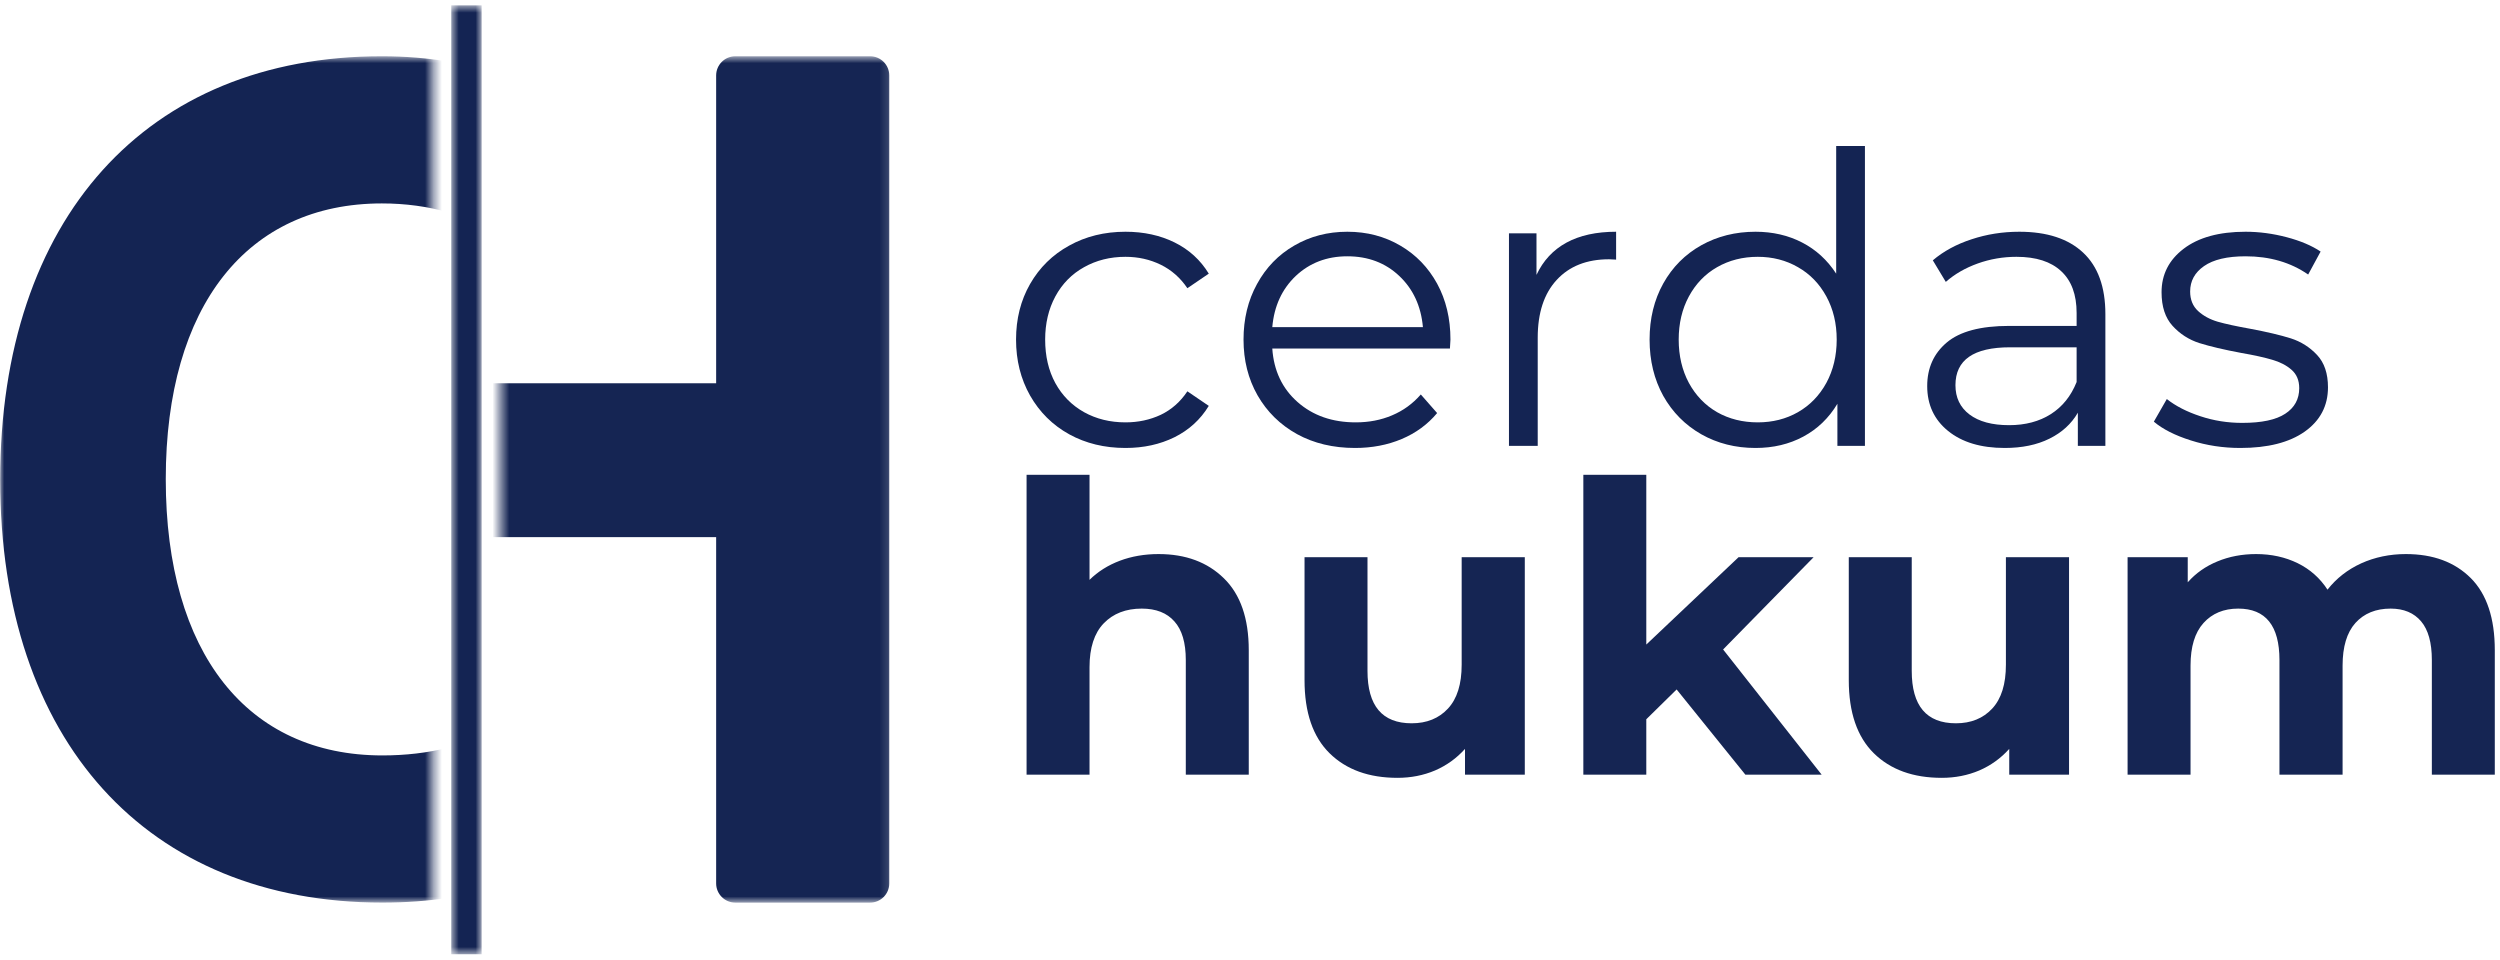 <svg width="297" height="114" viewBox="0 0 297 114" fill="none" xmlns="http://www.w3.org/2000/svg">
    <mask id="mask0_71_71" style="mask-type:luminance" maskUnits="userSpaceOnUse" x="0" y="6" width="52" height="102">
        <path d="M0 6.682H51.401V107.234H0V6.682Z" fill="white"/>
    </mask>
    <g mask="url(#mask0_71_71)">
        <path d="M70.13 74.443C69.162 74.443 68.349 75.083 68.037 76C64.984 84.854 56.438 89.745 45.432 89.745C29.396 89.745 19.693 77.62 19.693 56.922C19.693 36.292 29.396 24.167 45.365 24.167C56.625 24.167 65.359 30.026 68.229 40.005C68.51 40.964 69.344 41.656 70.344 41.656C70.344 41.656 82.443 41.661 86.365 41.656C87.021 41.651 87.537 41.073 87.448 40.422C84.885 20.828 67.297 6.682 45.365 6.682C17.396 6.682 0.021 25.958 0.021 56.99C0.021 87.979 17.422 107.229 45.432 107.229C67.438 107.229 84.287 94.583 87.443 75.724C87.557 75.057 87.037 74.448 86.359 74.443H70.13Z"
              fill="#142453"/>
    </g>
    <mask id="mask1_71_71" style="mask-type:luminance" maskUnits="userSpaceOnUse" x="59" y="6" width="47" height="102">
        <path d="M59.474 6.682H105.865V107.234H59.474V6.682Z" fill="white"/>
    </mask>
    <g mask="url(#mask1_71_71)">
        <path d="M103.359 107.234H87.365C86.099 107.234 85.078 106.208 85.078 104.948V63.812H43.943V104.948C43.943 106.208 42.922 107.234 41.656 107.234H25.662C24.396 107.234 23.375 106.208 23.375 104.948V8.969C23.375 7.703 24.396 6.682 25.662 6.682H41.656C42.922 6.682 43.943 7.703 43.943 8.969V45.531H85.078V8.969C85.078 7.703 86.099 6.682 87.365 6.682H103.359C104.625 6.682 105.646 7.703 105.646 8.969V104.948C105.646 106.208 104.625 107.234 103.359 107.234Z"
              fill="#152553"/>
    </g>
    <mask id="mask2_71_71" style="mask-type:luminance" maskUnits="userSpaceOnUse" x="53" y="0" width="5" height="114">
        <path d="M53.609 0.635H57.219V113.365H53.609V0.635Z" fill="white"/>
    </mask>
    <g mask="url(#mask2_71_71)">
        <path d="M53.609 0.635H57.219V113.365H53.609V0.635Z" fill="#142453"/>
    </g>
    <path d="M137.644 65.823C140.853 65.823 143.436 66.782 145.394 68.698C147.363 70.615 148.353 73.464 148.353 77.24V92.032H140.873V78.407C140.873 76.355 140.42 74.823 139.519 73.823C138.629 72.813 137.337 72.302 135.644 72.302C133.754 72.302 132.248 72.886 131.123 74.052C129.998 75.219 129.436 76.959 129.436 79.261V92.032H121.957V56.407H129.436V68.886C130.436 67.901 131.634 67.146 133.04 66.615C134.441 66.089 135.978 65.823 137.644 65.823Z"
          fill="#152553"/>
    <path d="M181.146 66.198V92.032H174.042V88.969C173.042 90.084 171.854 90.938 170.479 91.532C169.104 92.115 167.614 92.407 166.021 92.407C162.63 92.407 159.943 91.438 157.958 89.49C155.969 87.532 154.979 84.636 154.979 80.802V66.198H162.458V79.698C162.458 83.855 164.208 85.927 167.708 85.927C169.5 85.927 170.937 85.344 172.021 84.177C173.104 83.011 173.646 81.276 173.646 78.969V66.198H181.146Z"
          fill="#152553"/>
    <path d="M199.184 81.907L195.58 85.448V92.032H188.101V56.407H195.58V76.573L206.538 66.198H215.455L204.705 77.157L216.413 92.032H207.351L199.184 81.907Z"
          fill="#152553"/>
    <path d="M245.802 66.198V92.032H238.698V88.969C237.698 90.084 236.51 90.938 235.135 91.532C233.76 92.115 232.271 92.407 230.677 92.407C227.286 92.407 224.599 91.438 222.614 89.49C220.625 87.532 219.635 84.636 219.635 80.802V66.198H227.114V79.698C227.114 83.855 228.864 85.927 232.364 85.927C234.156 85.927 235.593 85.344 236.677 84.177C237.76 83.011 238.302 81.276 238.302 78.969V66.198H245.802Z"
          fill="#152553"/>
    <path d="M285.82 65.823C289.054 65.823 291.622 66.776 293.528 68.677C295.429 70.584 296.382 73.438 296.382 77.24V92.032H288.903V78.407C288.903 76.355 288.476 74.823 287.632 73.823C286.783 72.813 285.575 72.302 284.007 72.302C282.241 72.302 280.846 72.875 279.82 74.011C278.804 75.151 278.299 76.839 278.299 79.073V92.032H270.799V78.407C270.799 74.339 269.163 72.302 265.903 72.302C264.179 72.302 262.804 72.875 261.778 74.011C260.747 75.151 260.236 76.839 260.236 79.073V92.032H252.757V66.198H259.903V69.177C260.861 68.094 262.033 67.271 263.424 66.698C264.825 66.115 266.361 65.823 268.028 65.823C269.846 65.823 271.491 66.188 272.965 66.907C274.434 67.631 275.616 68.677 276.507 70.052C277.559 68.709 278.892 67.667 280.507 66.927C282.132 66.193 283.903 65.823 285.82 65.823Z"
          fill="#152553"/>
    <path d="M133.707 53.218C131.217 53.218 128.988 52.677 127.019 51.593C125.045 50.5 123.498 48.963 122.373 46.989C121.259 45.02 120.707 42.802 120.707 40.343C120.707 37.885 121.259 35.687 122.373 33.739C123.498 31.781 125.045 30.26 127.019 29.177C128.988 28.083 131.217 27.531 133.707 27.531C135.884 27.531 137.832 27.958 139.54 28.802C141.259 29.651 142.613 30.885 143.603 32.51L141.061 34.239C140.228 33.005 139.17 32.072 137.894 31.448C136.613 30.823 135.217 30.51 133.707 30.51C131.884 30.51 130.248 30.921 128.79 31.739C127.332 32.546 126.191 33.708 125.373 35.218C124.566 36.718 124.165 38.427 124.165 40.343C124.165 42.302 124.566 44.026 125.373 45.51C126.191 47 127.332 48.151 128.79 48.968C130.248 49.776 131.884 50.177 133.707 50.177C135.217 50.177 136.613 49.88 137.894 49.281C139.17 48.671 140.228 47.739 141.061 46.489L143.603 48.218C142.613 49.843 141.254 51.088 139.519 51.947C137.795 52.796 135.858 53.218 133.707 53.218Z"
          fill="#142453"/>
    <path d="M172.252 41.406H151.148C151.325 44.031 152.325 46.151 154.148 47.76C155.981 49.375 158.283 50.177 161.064 50.177C162.632 50.177 164.069 49.901 165.377 49.343C166.694 48.791 167.835 47.963 168.793 46.864L170.731 49.072C169.606 50.421 168.2 51.447 166.523 52.156C164.84 52.864 162.991 53.218 160.981 53.218C158.382 53.218 156.085 52.671 154.085 51.572C152.085 50.463 150.523 48.927 149.398 46.968C148.283 45.01 147.731 42.802 147.731 40.343C147.731 37.885 148.262 35.687 149.335 33.739C150.403 31.781 151.877 30.26 153.752 29.177C155.627 28.083 157.731 27.531 160.064 27.531C162.398 27.531 164.491 28.083 166.356 29.177C168.215 30.26 169.674 31.77 170.731 33.697C171.783 35.63 172.314 37.843 172.314 40.343L172.252 41.406ZM160.064 30.448C157.632 30.448 155.59 31.229 153.939 32.781C152.299 34.338 151.366 36.364 151.148 38.864H169.043C168.819 36.364 167.882 34.338 166.231 32.781C164.59 31.229 162.533 30.448 160.064 30.448Z"
          fill="#142453"/>
    <path d="M182.535 32.656C183.327 30.963 184.515 29.687 186.098 28.823C187.681 27.963 189.645 27.531 191.994 27.531V30.843L191.16 30.802C188.504 30.802 186.431 31.625 184.931 33.26C183.431 34.885 182.681 37.171 182.681 40.114V52.968H179.265V27.718H182.535V32.656Z"
          fill="#142453"/>
    <path d="M221.554 17.343V52.968H218.283V47.968C217.268 49.666 215.919 50.963 214.242 51.864C212.559 52.77 210.664 53.218 208.554 53.218C206.179 53.218 204.033 52.677 202.117 51.593C200.2 50.5 198.69 48.979 197.596 47.031C196.513 45.072 195.971 42.843 195.971 40.343C195.971 37.843 196.513 35.625 197.596 33.677C198.69 31.718 200.2 30.208 202.117 29.135C204.033 28.067 206.179 27.531 208.554 27.531C210.596 27.531 212.434 27.958 214.075 28.802C215.726 29.651 217.08 30.885 218.138 32.51V17.343H221.554ZM208.825 50.177C210.586 50.177 212.179 49.776 213.596 48.968C215.023 48.151 216.148 46.989 216.971 45.489C217.789 43.979 218.2 42.26 218.2 40.343C218.2 38.427 217.789 36.718 216.971 35.218C216.148 33.708 215.023 32.546 213.596 31.739C212.179 30.921 210.586 30.51 208.825 30.51C207.033 30.51 205.419 30.921 203.992 31.739C202.575 32.546 201.455 33.708 200.638 35.218C199.83 36.718 199.429 38.427 199.429 40.343C199.429 42.26 199.83 43.979 200.638 45.489C201.455 46.989 202.575 48.151 203.992 48.968C205.419 49.776 207.033 50.177 208.825 50.177Z"
          fill="#142453"/>
    <path d="M239.89 27.531C243.182 27.531 245.708 28.359 247.473 30.01C249.234 31.651 250.119 34.088 250.119 37.322V52.968H246.848V49.031C246.083 50.354 244.958 51.38 243.473 52.114C241.984 52.854 240.213 53.218 238.161 53.218C235.338 53.218 233.098 52.546 231.432 51.197C229.775 49.854 228.952 48.072 228.952 45.864C228.952 43.729 229.723 42.005 231.265 40.697C232.817 39.38 235.291 38.718 238.682 38.718H246.702V37.177C246.702 35 246.088 33.343 244.869 32.218C243.661 31.083 241.89 30.51 239.557 30.51C237.958 30.51 236.421 30.776 234.952 31.302C233.479 31.833 232.213 32.562 231.161 33.489L229.619 30.927C230.895 29.843 232.432 29.01 234.223 28.427C236.015 27.833 237.9 27.531 239.89 27.531ZM238.682 50.51C240.609 50.51 242.265 50.072 243.64 49.197C245.015 48.322 246.036 47.052 246.702 45.385V41.26H238.786C234.463 41.26 232.307 42.76 232.307 45.76C232.307 47.234 232.859 48.395 233.973 49.239C235.098 50.088 236.666 50.51 238.682 50.51Z"
          fill="#142453"/>
    <path d="M266.148 53.218C264.106 53.218 262.148 52.921 260.273 52.322C258.398 51.729 256.929 50.984 255.877 50.093L257.418 47.406C258.47 48.239 259.799 48.921 261.398 49.447C262.991 49.979 264.653 50.239 266.377 50.239C268.679 50.239 270.382 49.88 271.481 49.156C272.59 48.437 273.148 47.421 273.148 46.114C273.148 45.187 272.84 44.458 272.231 43.927C271.632 43.401 270.866 43.005 269.939 42.739C269.007 42.463 267.778 42.192 266.252 41.927C264.194 41.541 262.543 41.151 261.293 40.76C260.043 40.359 258.981 39.677 258.106 38.718C257.231 37.76 256.793 36.427 256.793 34.718C256.793 32.609 257.668 30.885 259.418 29.552C261.179 28.208 263.632 27.531 266.773 27.531C268.398 27.531 270.023 27.75 271.648 28.177C273.283 28.609 274.632 29.177 275.689 29.885L274.21 32.614C272.127 31.171 269.648 30.448 266.773 30.448C264.59 30.448 262.944 30.838 261.835 31.614C260.736 32.38 260.189 33.385 260.189 34.635C260.189 35.593 260.502 36.364 261.127 36.947C261.752 37.52 262.528 37.942 263.46 38.218C264.387 38.484 265.668 38.76 267.293 39.052C269.304 39.427 270.924 39.812 272.148 40.197C273.366 40.588 274.408 41.25 275.273 42.177C276.132 43.093 276.564 44.375 276.564 46.01C276.564 48.218 275.637 49.979 273.793 51.281C271.96 52.572 269.408 53.218 266.148 53.218Z"
          fill="#142453"/>
</svg>
